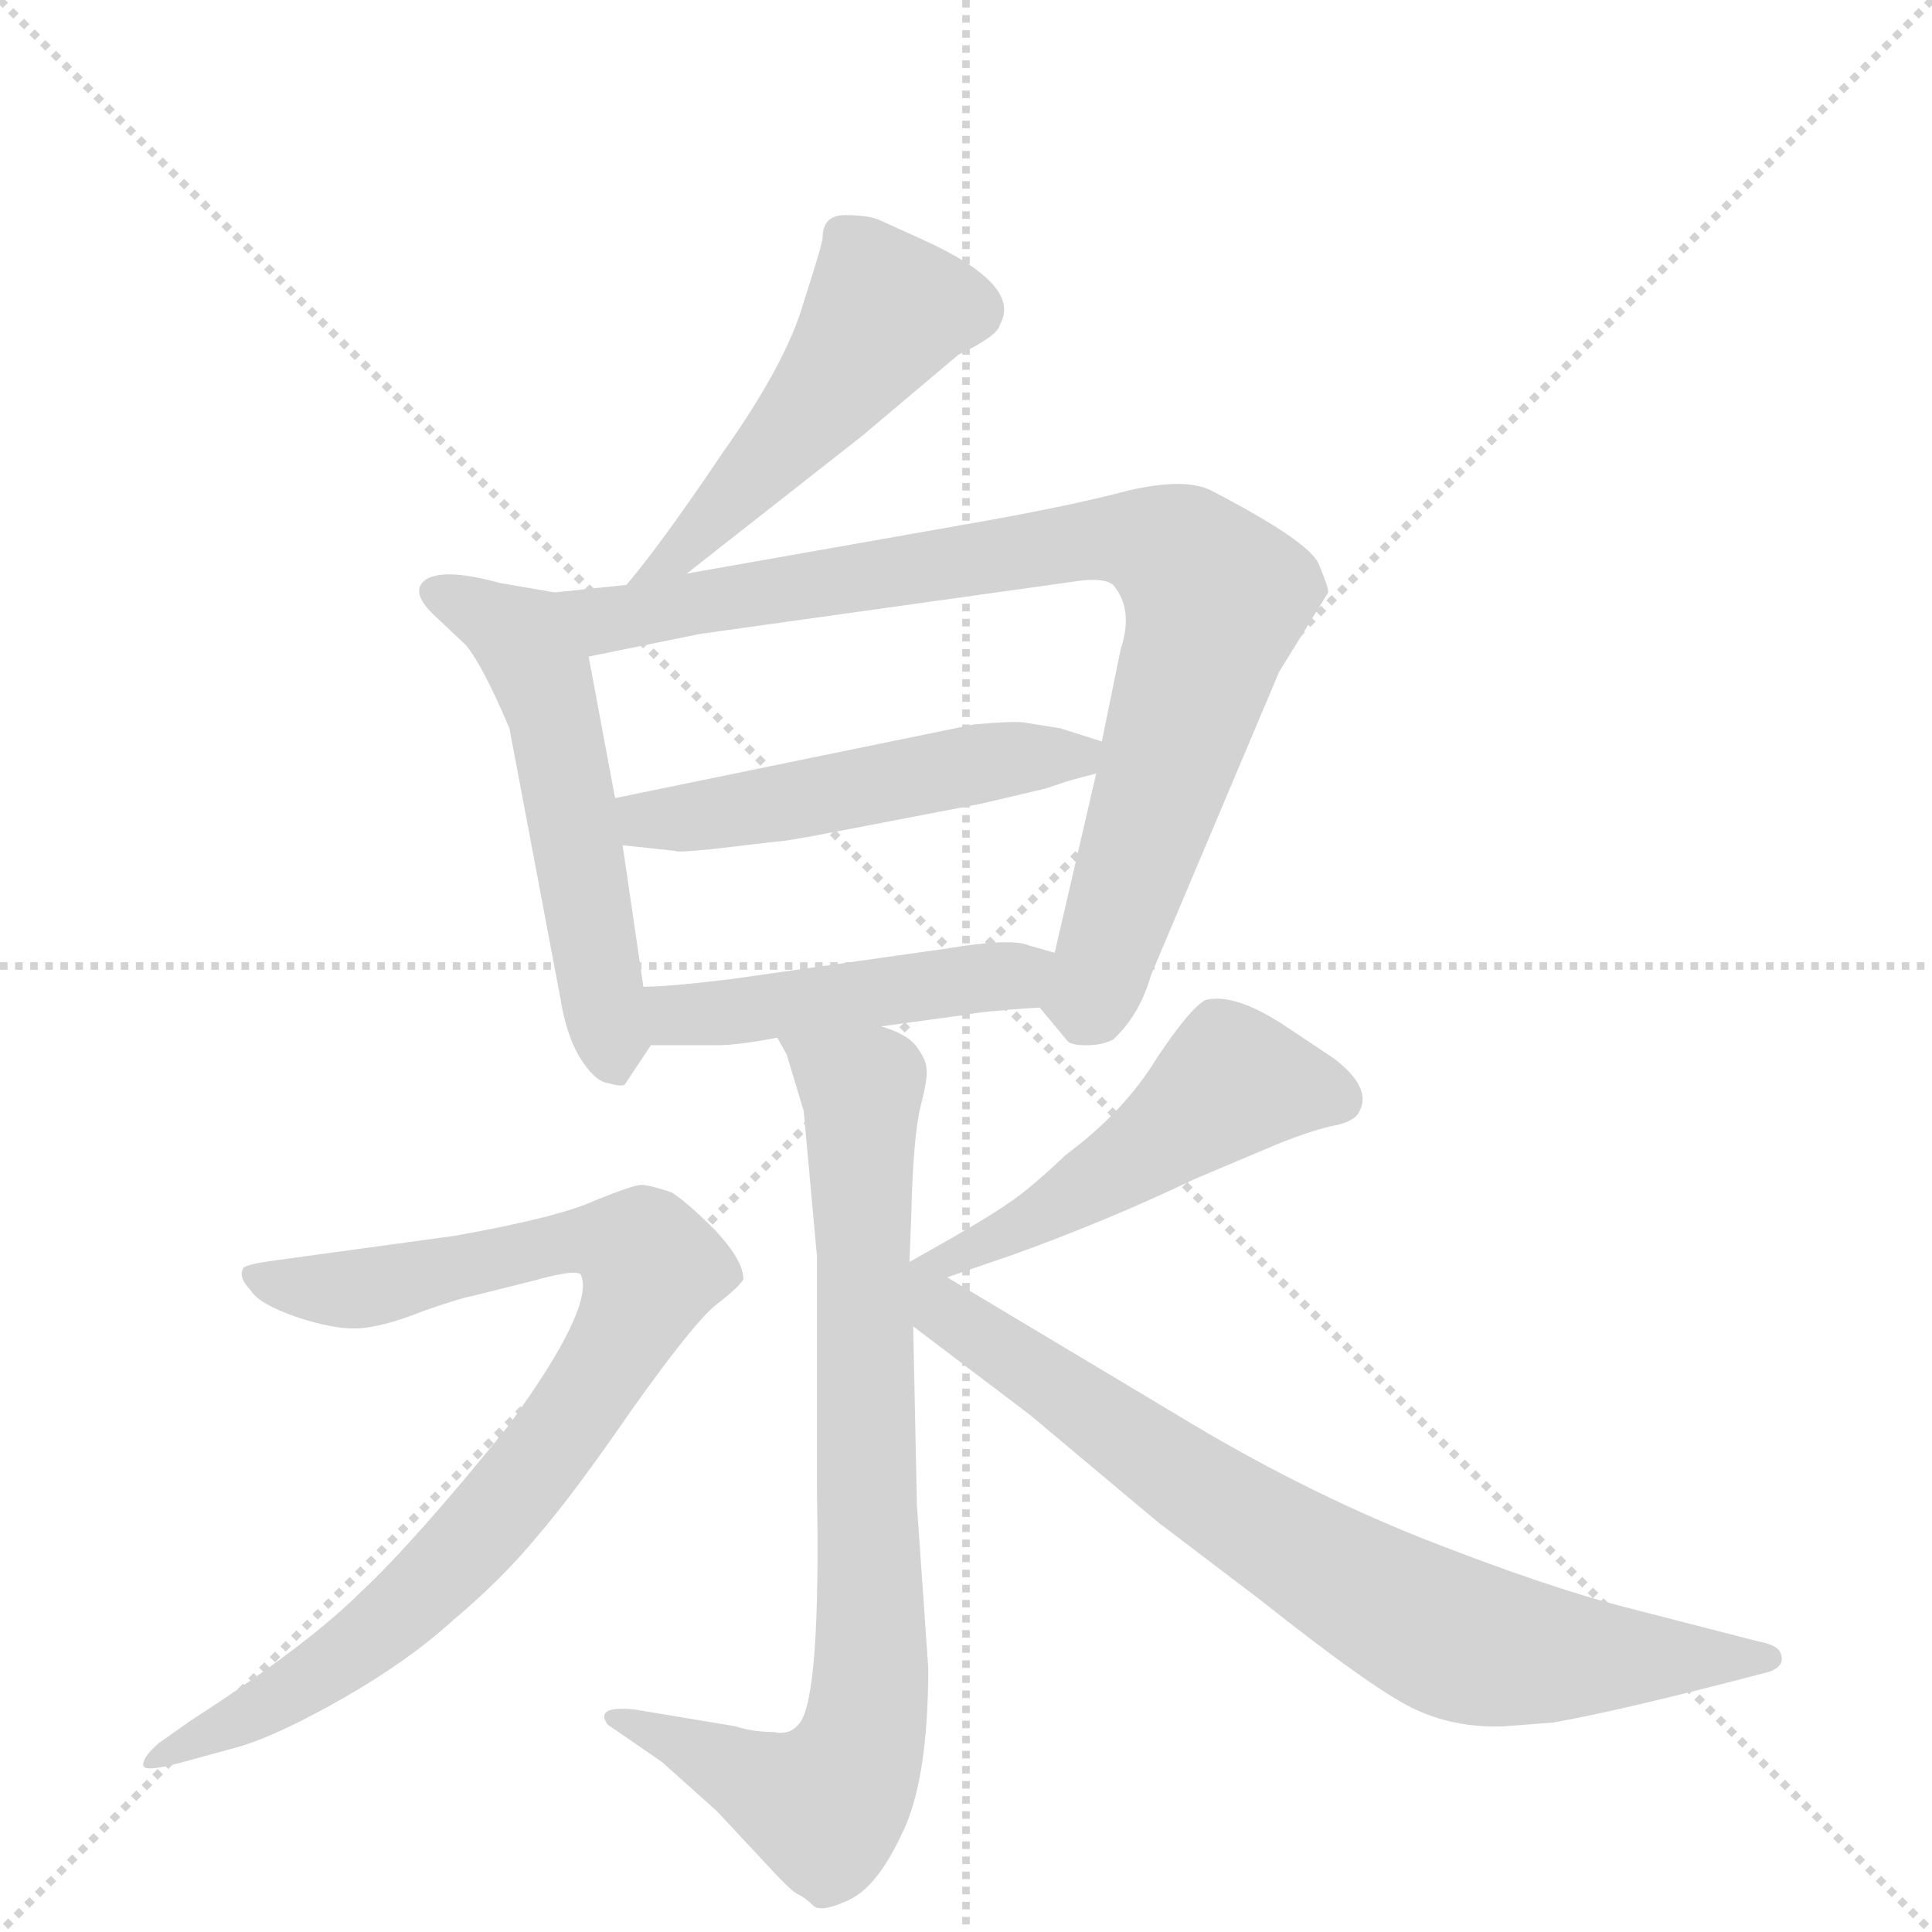 <svg version="1.1" viewBox="0 0 1024 1024" xmlns="http://www.w3.org/2000/svg">
  <g stroke="lightgray" stroke-dasharray="1,1" stroke-width="1" transform="scale(4, 4)">
    <line x1="0" y1="0" x2="256" y2="256"></line>
    <line x1="256" y1="0" x2="0" y2="256"></line>
    <line x1="128" y1="0" x2="128" y2="256"></line>
    <line x1="0" y1="128" x2="256" y2="128"></line>
  </g>
  <g transform="scale(1, -1) translate(0, -860)">
    <style type="text/css">
      
        @keyframes keyframes0 {
          from {
            stroke: blue;
            stroke-dashoffset: 498;
            stroke-width: 128;
          }
          62% {
            animation-timing-function: step-end;
            stroke: blue;
            stroke-dashoffset: 0;
            stroke-width: 128;
          }
          to {
            stroke: black;
            stroke-width: 1024;
          }
        }
        #make-me-a-hanzi-animation-0 {
          animation: keyframes0 0.655s both;
          animation-delay: 0s;
          animation-timing-function: linear;
        }
      
        @keyframes keyframes1 {
          from {
            stroke: blue;
            stroke-dashoffset: 539;
            stroke-width: 128;
          }
          64% {
            animation-timing-function: step-end;
            stroke: blue;
            stroke-dashoffset: 0;
            stroke-width: 128;
          }
          to {
            stroke: black;
            stroke-width: 1024;
          }
        }
        #make-me-a-hanzi-animation-1 {
          animation: keyframes1 0.689s both;
          animation-delay: 0.655s;
          animation-timing-function: linear;
        }
      
        @keyframes keyframes2 {
          from {
            stroke: blue;
            stroke-dashoffset: 851;
            stroke-width: 128;
          }
          73% {
            animation-timing-function: step-end;
            stroke: blue;
            stroke-dashoffset: 0;
            stroke-width: 128;
          }
          to {
            stroke: black;
            stroke-width: 1024;
          }
        }
        #make-me-a-hanzi-animation-2 {
          animation: keyframes2 0.943s both;
          animation-delay: 1.344s;
          animation-timing-function: linear;
        }
      
        @keyframes keyframes3 {
          from {
            stroke: blue;
            stroke-dashoffset: 506;
            stroke-width: 128;
          }
          62% {
            animation-timing-function: step-end;
            stroke: blue;
            stroke-dashoffset: 0;
            stroke-width: 128;
          }
          to {
            stroke: black;
            stroke-width: 1024;
          }
        }
        #make-me-a-hanzi-animation-3 {
          animation: keyframes3 0.662s both;
          animation-delay: 2.286s;
          animation-timing-function: linear;
        }
      
        @keyframes keyframes4 {
          from {
            stroke: blue;
            stroke-dashoffset: 464;
            stroke-width: 128;
          }
          60% {
            animation-timing-function: step-end;
            stroke: blue;
            stroke-dashoffset: 0;
            stroke-width: 128;
          }
          to {
            stroke: black;
            stroke-width: 1024;
          }
        }
        #make-me-a-hanzi-animation-4 {
          animation: keyframes4 0.628s both;
          animation-delay: 2.948s;
          animation-timing-function: linear;
        }
      
        @keyframes keyframes5 {
          from {
            stroke: blue;
            stroke-dashoffset: 802;
            stroke-width: 128;
          }
          72% {
            animation-timing-function: step-end;
            stroke: blue;
            stroke-dashoffset: 0;
            stroke-width: 128;
          }
          to {
            stroke: black;
            stroke-width: 1024;
          }
        }
        #make-me-a-hanzi-animation-5 {
          animation: keyframes5 0.903s both;
          animation-delay: 3.576s;
          animation-timing-function: linear;
        }
      
        @keyframes keyframes6 {
          from {
            stroke: blue;
            stroke-dashoffset: 858;
            stroke-width: 128;
          }
          74% {
            animation-timing-function: step-end;
            stroke: blue;
            stroke-dashoffset: 0;
            stroke-width: 128;
          }
          to {
            stroke: black;
            stroke-width: 1024;
          }
        }
        #make-me-a-hanzi-animation-6 {
          animation: keyframes6 0.948s both;
          animation-delay: 4.479s;
          animation-timing-function: linear;
        }
      
        @keyframes keyframes7 {
          from {
            stroke: blue;
            stroke-dashoffset: 495;
            stroke-width: 128;
          }
          62% {
            animation-timing-function: step-end;
            stroke: blue;
            stroke-dashoffset: 0;
            stroke-width: 128;
          }
          to {
            stroke: black;
            stroke-width: 1024;
          }
        }
        #make-me-a-hanzi-animation-7 {
          animation: keyframes7 0.653s both;
          animation-delay: 5.427s;
          animation-timing-function: linear;
        }
      
        @keyframes keyframes8 {
          from {
            stroke: blue;
            stroke-dashoffset: 747;
            stroke-width: 128;
          }
          71% {
            animation-timing-function: step-end;
            stroke: blue;
            stroke-dashoffset: 0;
            stroke-width: 128;
          }
          to {
            stroke: black;
            stroke-width: 1024;
          }
        }
        #make-me-a-hanzi-animation-8 {
          animation: keyframes8 0.858s both;
          animation-delay: 6.08s;
          animation-timing-function: linear;
        }
      
    </style>
    
      <path d="M 364 556 L 457 629 L 508 672 Q 529 682 530 688 Q 542 709 489 733 L 467 743 Q 461 746 448 746 Q 436 746 436 734 Q 436 731 426 700 Q 417 668 383 620 Q 350 571 332 550 C 313 527 340 537 364 556 Z" fill="lightgray"></path>
    
      <path d="M 294 546 L 265 551 Q 236 559 226 553 Q 217 547 229 535 L 247 518 Q 256 507 270 474 L 297 331 Q 300 312 307 300 Q 315 287 322 286 Q 329 284 331 285 L 345 306 C 345 307 345 307 341 337 L 330 412 L 326 437 L 312 512 C 306 541 306 544 294 546 Z" fill="lightgray"></path>
    
      <path d="M 551 326 L 566 308 Q 568 306 576 306 Q 584 306 590 309 Q 604 322 610 343 L 678 504 L 704 546 Q 704 549 699 561 Q 694 573 642 600 Q 628 607 598 600 Q 568 592 517 583 L 364 556 L 332 550 L 294 546 C 264 543 283 506 312 512 L 371 524 L 571 552 Q 585 554 590 550 Q 601 537 594 516 L 584 467 L 581 450 L 559 355 C 552 326 550 327 551 326 Z" fill="lightgray"></path>
    
      <path d="M 584 467 L 562 474 L 543 477 Q 538 478 516 476 L 326 437 C 297 431 300 415 330 412 L 358 409 Q 358 408 378 410 L 412 414 Q 416 414 442 419 L 520 434 L 554 442 L 566 446 Q 573 448 581 450 C 610 458 612 458 584 467 Z" fill="lightgray"></path>
    
      <path d="M 467 316 L 511 322 Q 520 324 551 326 C 581 328 588 347 559 355 L 545 359 Q 536 363 500 357 L 387 341 Q 354 337 341 337 C 311 336 315 306 345 306 L 380 306 Q 391 306 412 310 L 467 316 Z" fill="lightgray"></path>
    
      <path d="M 426 271 L 433 194 L 433 70 Q 435 -38 424 -53 Q 419 -60 410 -58 Q 399 -58 390 -55 L 336 -46 Q 315 -44 322 -54 L 351 -74 L 380 -100 L 408 -130 Q 420 -143 423 -144 Q 427 -146 431 -150 Q 435 -154 450 -147 Q 465 -140 478 -112 Q 492 -84 492 -24 L 486 62 L 484 157 C 483 201 481 160 482 190 L 483 216 Q 484 258 488 274 Q 492 289 491 294 Q 491 298 486 305 Q 481 312 467 316 C 440 329 400 338 412 310 L 417 301 L 426 271 Z" fill="lightgray"></path>
    
      <path d="M 93 -75 L 126 -66 Q 147 -60 182 -40 Q 217 -20 241 2 Q 266 23 285 46 Q 304 68 335 113 Q 367 158 379 168 Q 392 178 394 182 Q 394 192 379 208 Q 364 223 356 228 Q 344 232 340 232 Q 336 232 316 224 Q 297 215 241 205 L 146 192 Q 131 190 129 188 Q 126 183 133 176 Q 137 169 157 162 Q 178 155 191 156 Q 204 157 224 165 Q 244 172 250 173 L 282 181 Q 307 188 308 184 Q 315 167 270 105 Q 220 43 191 16 Q 163 -12 101 -52 L 84 -64 Q 75 -72 76 -76 Q 77 -79 93 -75 Z" fill="lightgray"></path>
    
      <path d="M 502 183 L 537 195 Q 587 213 633 235 L 678 254 Q 693 260 705 263 Q 717 265 720 270 Q 728 283 707 299 L 683 315 Q 655 334 639 330 Q 631 326 613 299 Q 596 271 565 248 Q 545 229 534 222 Q 523 214 480 190 L 482 190 C 459 171 474 173 502 183 Z" fill="lightgray"></path>
    
      <path d="M 484 157 L 546 110 L 614 53 L 668 12 Q 726 -34 748 -45 Q 770 -56 797 -55 L 823 -53 Q 858 -47 938 -26 Q 946 -23 944 -17 Q 943 -12 932 -10 L 862 8 Q 819 19 753 45 Q 688 71 624 110 L 502 183 C 476 198 460 175 484 157 Z" fill="lightgray"></path>
    
    
      <clipPath id="make-me-a-hanzi-clip-0">
        <path d="M 364 556 L 457 629 L 508 672 Q 529 682 530 688 Q 542 709 489 733 L 467 743 Q 461 746 448 746 Q 436 746 436 734 Q 436 731 426 700 Q 417 668 383 620 Q 350 571 332 550 C 313 527 340 537 364 556 Z"></path>
      </clipPath>
      <path clip-path="url(#make-me-a-hanzi-clip-0)" d="M 447 736 L 469 695 L 404 613 L 363 569 L 337 552" fill="none" id="make-me-a-hanzi-animation-0" stroke-dasharray="370 740" stroke-linecap="round"></path>
    
      <clipPath id="make-me-a-hanzi-clip-1">
        <path d="M 294 546 L 265 551 Q 236 559 226 553 Q 217 547 229 535 L 247 518 Q 256 507 270 474 L 297 331 Q 300 312 307 300 Q 315 287 322 286 Q 329 284 331 285 L 345 306 C 345 307 345 307 341 337 L 330 412 L 326 437 L 312 512 C 306 541 306 544 294 546 Z"></path>
      </clipPath>
      <path clip-path="url(#make-me-a-hanzi-clip-1)" d="M 233 545 L 276 522 L 288 500 L 328 295" fill="none" id="make-me-a-hanzi-animation-1" stroke-dasharray="411 822" stroke-linecap="round"></path>
    
      <clipPath id="make-me-a-hanzi-clip-2">
        <path d="M 551 326 L 566 308 Q 568 306 576 306 Q 584 306 590 309 Q 604 322 610 343 L 678 504 L 704 546 Q 704 549 699 561 Q 694 573 642 600 Q 628 607 598 600 Q 568 592 517 583 L 364 556 L 332 550 L 294 546 C 264 543 283 506 312 512 L 371 524 L 571 552 Q 585 554 590 550 Q 601 537 594 516 L 584 467 L 581 450 L 559 355 C 552 326 550 327 551 326 Z"></path>
      </clipPath>
      <path clip-path="url(#make-me-a-hanzi-clip-2)" d="M 301 542 L 321 531 L 331 532 L 586 575 L 612 572 L 626 564 L 644 540 L 584 345 L 578 332 L 565 330" fill="none" id="make-me-a-hanzi-animation-2" stroke-dasharray="723 1446" stroke-linecap="round"></path>
    
      <clipPath id="make-me-a-hanzi-clip-3">
        <path d="M 584 467 L 562 474 L 543 477 Q 538 478 516 476 L 326 437 C 297 431 300 415 330 412 L 358 409 Q 358 408 378 410 L 412 414 Q 416 414 442 419 L 520 434 L 554 442 L 566 446 Q 573 448 581 450 C 610 458 612 458 584 467 Z"></path>
      </clipPath>
      <path clip-path="url(#make-me-a-hanzi-clip-3)" d="M 335 432 L 343 425 L 361 426 L 526 457 L 570 458 L 577 464" fill="none" id="make-me-a-hanzi-animation-3" stroke-dasharray="378 756" stroke-linecap="round"></path>
    
      <clipPath id="make-me-a-hanzi-clip-4">
        <path d="M 467 316 L 511 322 Q 520 324 551 326 C 581 328 588 347 559 355 L 545 359 Q 536 363 500 357 L 387 341 Q 354 337 341 337 C 311 336 315 306 345 306 L 380 306 Q 391 306 412 310 L 467 316 Z"></path>
      </clipPath>
      <path clip-path="url(#make-me-a-hanzi-clip-4)" d="M 347 330 L 360 323 L 403 325 L 537 342 L 550 350" fill="none" id="make-me-a-hanzi-animation-4" stroke-dasharray="336 672" stroke-linecap="round"></path>
    
      <clipPath id="make-me-a-hanzi-clip-5">
        <path d="M 426 271 L 433 194 L 433 70 Q 435 -38 424 -53 Q 419 -60 410 -58 Q 399 -58 390 -55 L 336 -46 Q 315 -44 322 -54 L 351 -74 L 380 -100 L 408 -130 Q 420 -143 423 -144 Q 427 -146 431 -150 Q 435 -154 450 -147 Q 465 -140 478 -112 Q 492 -84 492 -24 L 486 62 L 484 157 C 483 201 481 160 482 190 L 483 216 Q 484 258 488 274 Q 492 289 491 294 Q 491 298 486 305 Q 481 312 467 316 C 440 329 400 338 412 310 L 417 301 L 426 271 Z"></path>
      </clipPath>
      <path clip-path="url(#make-me-a-hanzi-clip-5)" d="M 419 308 L 457 282 L 462 -33 L 456 -65 L 447 -85 L 435 -95 L 329 -50" fill="none" id="make-me-a-hanzi-animation-5" stroke-dasharray="674 1348" stroke-linecap="round"></path>
    
      <clipPath id="make-me-a-hanzi-clip-6">
        <path d="M 93 -75 L 126 -66 Q 147 -60 182 -40 Q 217 -20 241 2 Q 266 23 285 46 Q 304 68 335 113 Q 367 158 379 168 Q 392 178 394 182 Q 394 192 379 208 Q 364 223 356 228 Q 344 232 340 232 Q 336 232 316 224 Q 297 215 241 205 L 146 192 Q 131 190 129 188 Q 126 183 133 176 Q 137 169 157 162 Q 178 155 191 156 Q 204 157 224 165 Q 244 172 250 173 L 282 181 Q 307 188 308 184 Q 315 167 270 105 Q 220 43 191 16 Q 163 -12 101 -52 L 84 -64 Q 75 -72 76 -76 Q 77 -79 93 -75 Z"></path>
      </clipPath>
      <path clip-path="url(#make-me-a-hanzi-clip-6)" d="M 134 183 L 193 177 L 319 203 L 341 196 L 345 185 L 301 106 L 222 14 L 151 -39 L 86 -72 L 80 -70" fill="none" id="make-me-a-hanzi-animation-6" stroke-dasharray="730 1460" stroke-linecap="round"></path>
    
      <clipPath id="make-me-a-hanzi-clip-7">
        <path d="M 502 183 L 537 195 Q 587 213 633 235 L 678 254 Q 693 260 705 263 Q 717 265 720 270 Q 728 283 707 299 L 683 315 Q 655 334 639 330 Q 631 326 613 299 Q 596 271 565 248 Q 545 229 534 222 Q 523 214 480 190 L 482 190 C 459 171 474 173 502 183 Z"></path>
      </clipPath>
      <path clip-path="url(#make-me-a-hanzi-clip-7)" d="M 710 277 L 650 285 L 566 224 L 499 192" fill="none" id="make-me-a-hanzi-animation-7" stroke-dasharray="367 734" stroke-linecap="round"></path>
    
      <clipPath id="make-me-a-hanzi-clip-8">
        <path d="M 484 157 L 546 110 L 614 53 L 668 12 Q 726 -34 748 -45 Q 770 -56 797 -55 L 823 -53 Q 858 -47 938 -26 Q 946 -23 944 -17 Q 943 -12 932 -10 L 862 8 Q 819 19 753 45 Q 688 71 624 110 L 502 183 C 476 198 460 175 484 157 Z"></path>
      </clipPath>
      <path clip-path="url(#make-me-a-hanzi-clip-8)" d="M 495 159 L 507 161 L 647 63 L 770 -8 L 843 -19 L 935 -18" fill="none" id="make-me-a-hanzi-animation-8" stroke-dasharray="619 1238" stroke-linecap="round"></path>
    
  </g>
</svg>